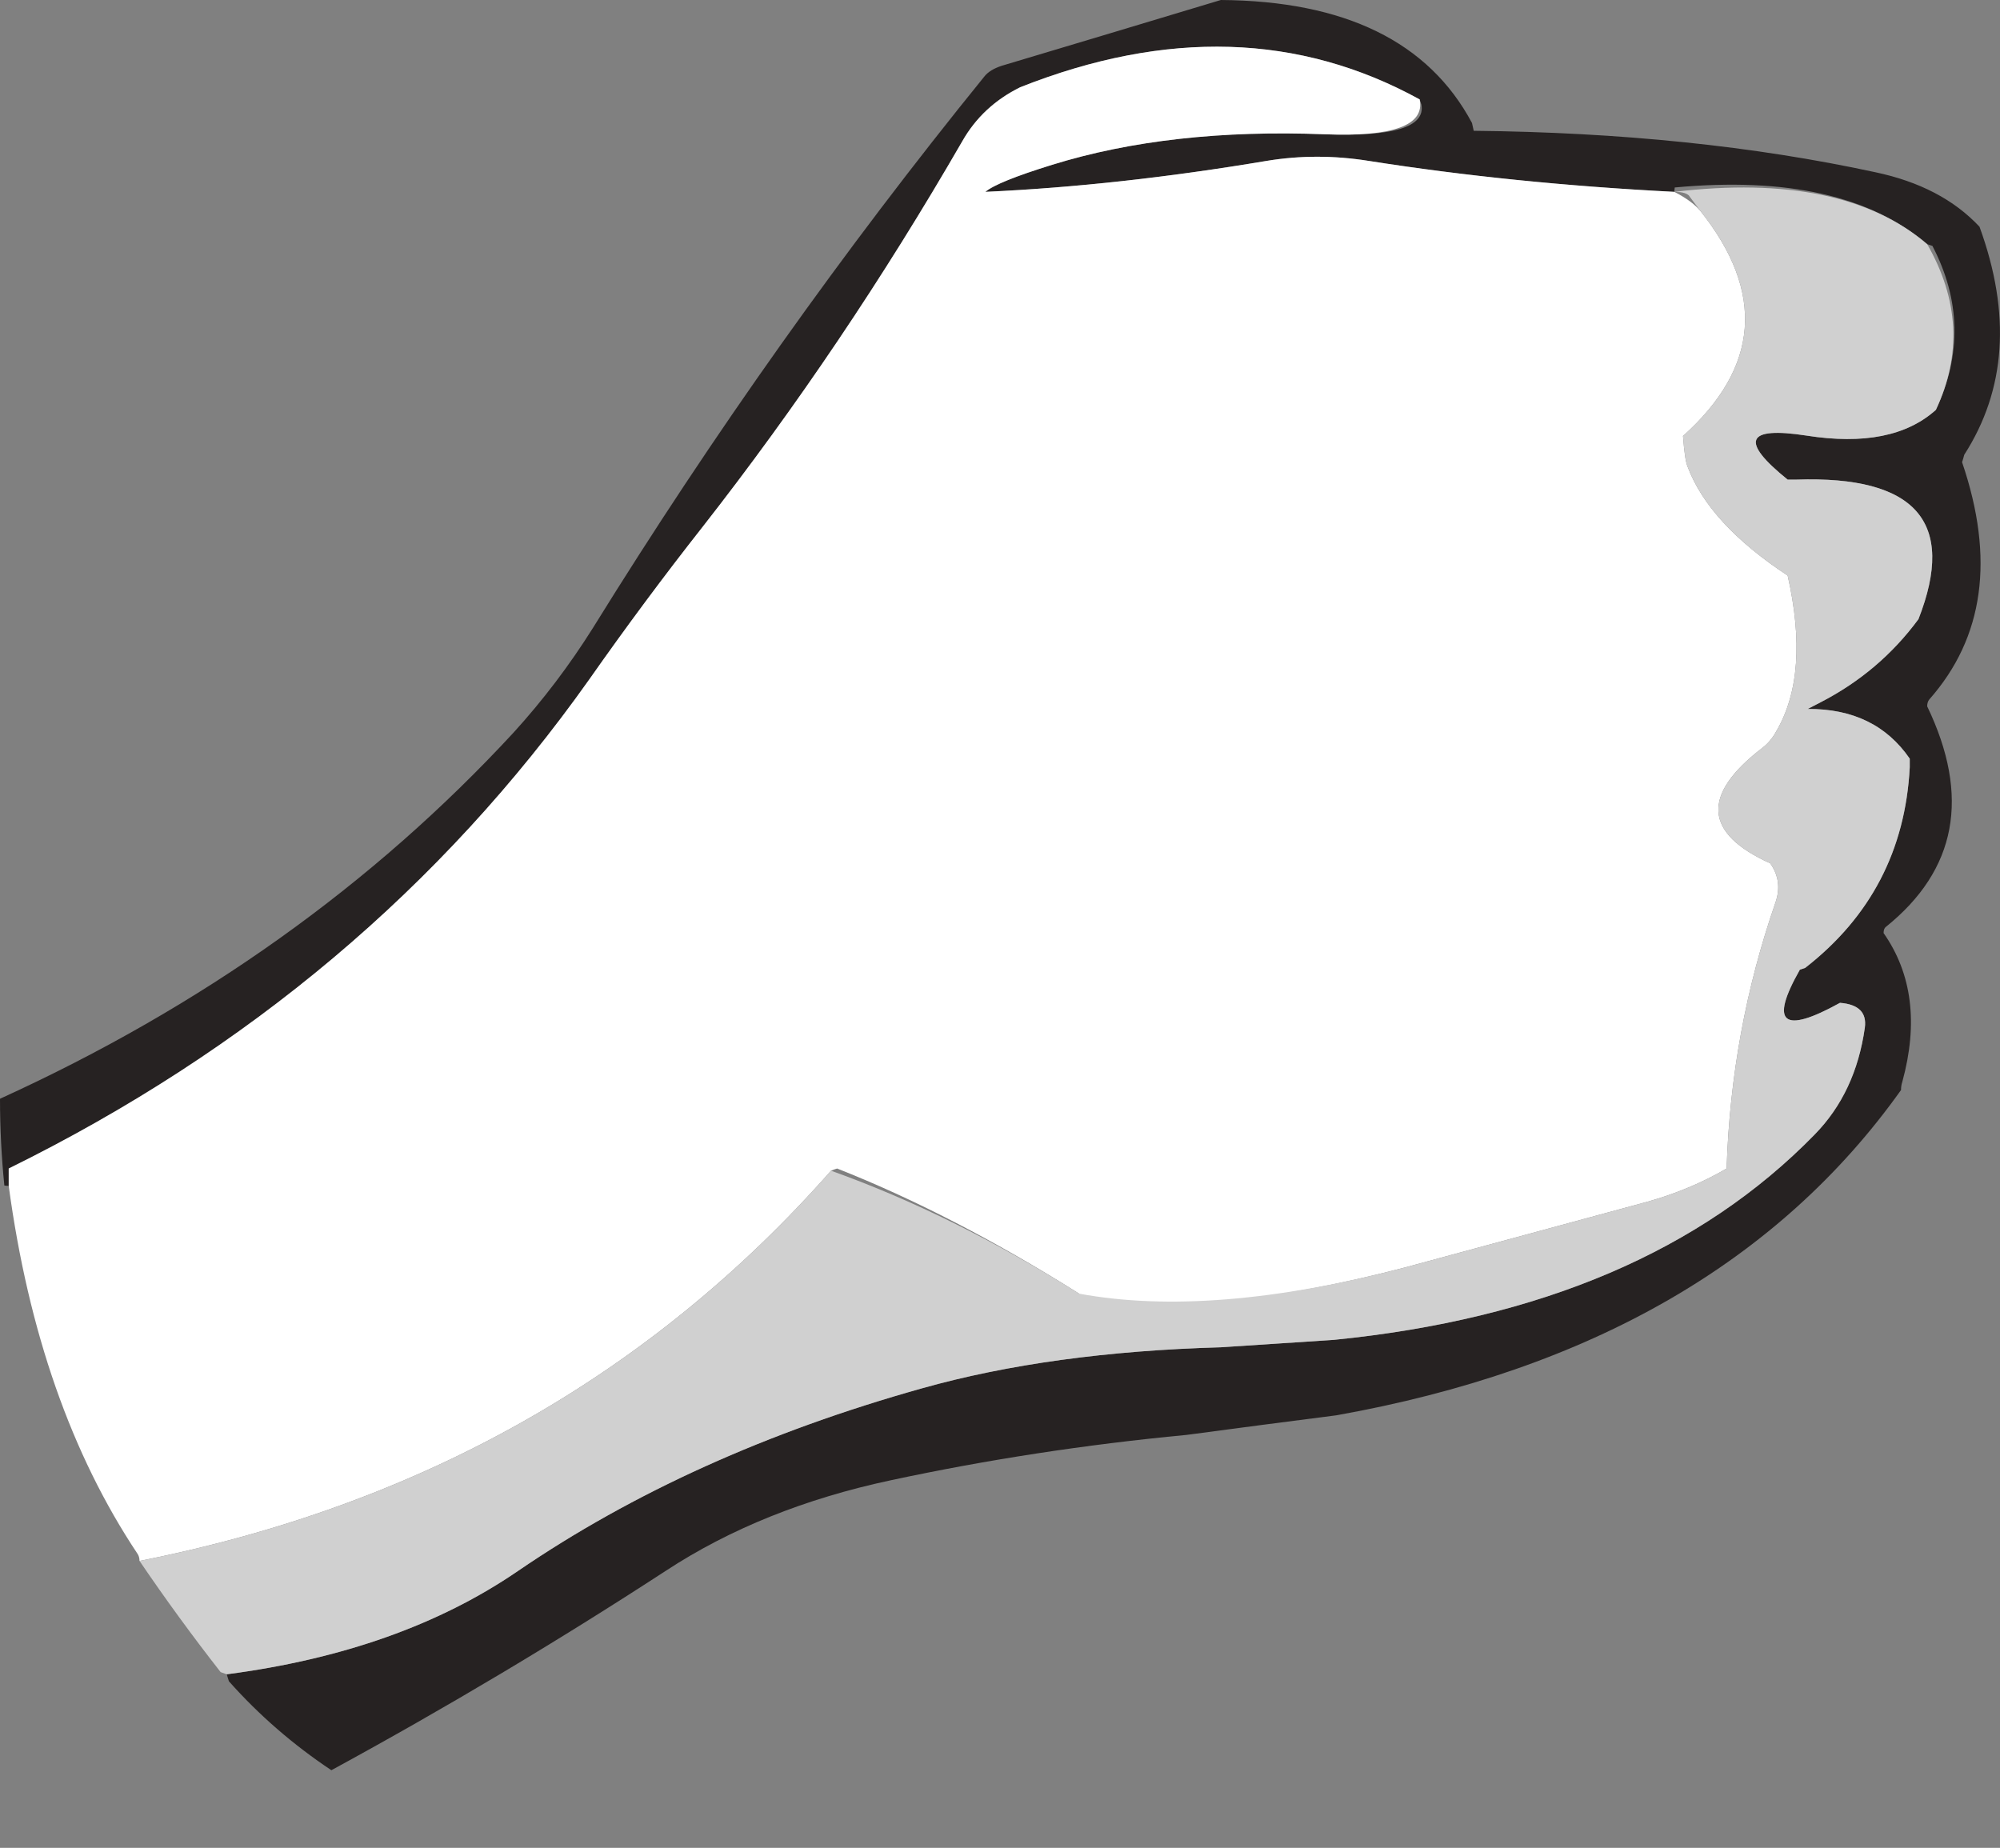 <?xml version="1.0" encoding="UTF-8" standalone="no"?>
<svg xmlns:ffdec="https://www.free-decompiler.com/flash" xmlns:xlink="http://www.w3.org/1999/xlink" ffdec:objectType="morphshape" height="211.9px" width="229.35px" xmlns="http://www.w3.org/2000/svg">
  <rect width="100%" height="100%" fill="#808080" stroke="none"/>
  <g transform="matrix(1.0, 0.0, 0.0, 1.0, 114.7, 101.5)">
    <path d="M-114.7 24.5 Q-114.7 29.5 -114.2 34.45 L-113.7 34.5 -113.7 33.5 -113.7 32.5 Q-72.5 12.2 -47.15 -23.55 -40.8 -32.6 -34.15 -41.05 -17.95 -61.75 -4.35 -85.3 -2.05 -89.35 2.3 -91.5 27.45 -101.45 48.1 -90.1 L48.3 -89.5 Q49.0 -85.65 37.25 -86.1 19.5 -86.8 5.95 -82.6 -0.35 -80.65 -1.7 -79.5 13.6 -80.2 30.55 -83.05 36.3 -84.0 42.25 -83.05 58.75 -80.45 77.3 -79.5 L77.35 -80.0 Q96.6 -81.8 106.3 -73.5 L106.9 -73.3 Q111.75 -64.0 107.3 -54.5 102.3 -50.0 92.45 -51.55 82.05 -53.15 90.3 -46.5 L91.3 -46.5 Q111.85 -47.2 105.3 -30.5 100.85 -24.45 94.05 -20.95 L92.6 -20.2 Q100.35 -20.25 104.3 -14.5 L104.3 -13.5 Q103.55 0.75 92.3 9.5 92.0 9.6 91.7 9.7 86.45 18.95 96.3 13.5 99.5 13.75 99.15 16.35 98.1 23.8 93.4 28.6 73.9 48.6 38.25 52.15 L25.3 53.0 Q5.8 53.55 -8.95 57.7 -35.55 65.15 -55.3 78.65 -68.8 87.9 -88.7 90.5 L-88.45 91.3 Q-83.3 97.1 -76.7 101.5 -56.95 90.75 -38.3 78.6 -27.3 71.4 -12.55 68.25 4.0 64.7 21.35 63.05 29.95 61.9 38.55 60.8 82.3 53.0 103.3 23.5 103.3 23.0 103.45 22.55 106.2 12.5 101.3 5.5 101.3 5.0 101.55 4.8 113.75 -5.0 106.3 -20.5 106.3 -21.0 106.55 -21.3 115.95 -31.95 110.3 -48.5 110.45 -48.95 110.55 -49.35 117.75 -60.55 112.3 -75.5 107.95 -80.15 100.35 -81.75 79.55 -86.25 54.3 -86.5 L54.1 -87.4 Q46.65 -101.35 25.3 -101.5 12.7 -97.7 0.15 -93.95 -1.2 -93.5 -1.8 -92.75 -26.05 -62.85 -46.7 -29.5 -50.75 -23.05 -55.8 -17.5 -80.0 8.7 -114.7 24.5" fill="#241f1f" fill-opacity="0.965" fill-rule="evenodd" stroke="none">
      <animate attributeName="fill" dur="2s" repeatCount="indefinite" values="#241f1f;#241f20"/>
      <animate attributeName="fill-opacity" dur="2s" repeatCount="indefinite" values="0.965;0.965"/>
      <animate attributeName="d" dur="2s" repeatCount="indefinite" values="M-114.7 24.5 Q-114.7 29.5 -114.2 34.45 L-113.7 34.5 -113.7 33.5 -113.7 32.5 Q-72.5 12.2 -47.15 -23.55 -40.8 -32.6 -34.15 -41.05 -17.95 -61.75 -4.35 -85.3 -2.05 -89.35 2.3 -91.5 27.45 -101.45 48.1 -90.1 L48.3 -89.5 Q49.0 -85.65 37.25 -86.1 19.5 -86.8 5.95 -82.6 -0.35 -80.65 -1.7 -79.5 13.6 -80.2 30.55 -83.05 36.3 -84.0 42.25 -83.05 58.75 -80.45 77.3 -79.5 L77.35 -80.0 Q96.6 -81.8 106.3 -73.5 L106.9 -73.3 Q111.75 -64.0 107.3 -54.5 102.3 -50.0 92.45 -51.55 82.05 -53.15 90.3 -46.5 L91.3 -46.5 Q111.85 -47.2 105.3 -30.5 100.85 -24.45 94.05 -20.95 L92.6 -20.2 Q100.35 -20.25 104.3 -14.5 L104.3 -13.5 Q103.55 0.75 92.3 9.5 92.0 9.6 91.7 9.7 86.45 18.95 96.3 13.5 99.5 13.75 99.15 16.35 98.1 23.8 93.4 28.6 73.9 48.6 38.25 52.15 L25.3 53.0 Q5.8 53.55 -8.95 57.7 -35.55 65.15 -55.3 78.65 -68.8 87.9 -88.7 90.5 L-88.45 91.3 Q-83.3 97.1 -76.7 101.5 -56.95 90.75 -38.3 78.6 -27.3 71.4 -12.55 68.25 4.0 64.7 21.35 63.05 29.95 61.9 38.55 60.8 82.3 53.0 103.3 23.5 103.3 23.0 103.45 22.55 106.2 12.5 101.3 5.5 101.3 5.0 101.55 4.8 113.75 -5.0 106.3 -20.5 106.3 -21.0 106.55 -21.3 115.95 -31.95 110.3 -48.5 110.45 -48.95 110.55 -49.35 117.75 -60.55 112.3 -75.5 107.95 -80.15 100.35 -81.75 79.55 -86.25 54.3 -86.5 L54.1 -87.4 Q46.65 -101.35 25.3 -101.5 12.7 -97.7 0.15 -93.95 -1.2 -93.5 -1.8 -92.75 -26.05 -62.85 -46.7 -29.5 -50.75 -23.05 -55.8 -17.5 -80.0 8.7 -114.7 24.5;M-109.7 37.25 Q-109.25 42.2 -108.25 47.1 L-107.75 47.1 -107.85 46.1 -107.95 45.1 Q-69.15 21.15 -47.5 -16.8 -42.05 -26.35 -36.3 -35.35 -22.2 -57.45 -11.0 -82.15 -9.05 -86.4 -5.0 -88.95 18.9 -101.15 40.35 -91.75 L40.6 -91.15 Q41.65 -87.4 30.0 -86.75 12.45 -85.85 -0.6 -80.4 -6.6 -77.9 -7.85 -76.65 7.2 -78.75 23.7 -83.1 29.25 -84.55 35.2 -84.15 51.7 -83.15 70.1 -83.85 L70.1 -84.4 Q88.95 -87.95 99.25 -80.55 L99.9 -80.4 Q105.5 -71.6 102.0 -61.7 97.5 -56.75 87.65 -57.4 77.25 -58.05 85.95 -52.2 L86.95 -52.3 Q107.15 -54.9 102.25 -37.65 98.4 -31.25 92.0 -27.1 L90.7 -26.2 Q98.35 -27.0 102.7 -21.65 L102.8 -20.65 Q103.4 -6.4 93.15 3.35 92.65 3.4 92.55 3.6 88.2 13.3 97.45 7.0 100.6 6.95 100.5 9.6 100.15 17.05 95.95 22.25 78.6 44.0 43.75 50.75 L31.05 52.8 Q11.85 55.1 -2.3 60.6 -27.85 70.45 -46.1 85.7 -58.55 96.15 -77.95 100.55 L-77.6 101.35 Q-72.0 106.6 -65.1 110.4 -46.55 97.9 -29.35 84.1 -19.15 75.9 -4.9 71.45 11.15 66.4 28.05 63.15 37.5 61.35 44.8 59.3 87.25 47.55 105.25 16.3 105.3 15.8 105.35 15.35 107.1 5.1 101.6 -1.45 101.55 -1.9 101.8 -2.15 112.95 -13.05 104.15 -27.8 104.1 -28.3 104.35 -28.6 112.6 -40.05 105.5 -56.05 105.45 -56.55 105.7 -56.85 111.75 -68.7 105.0 -83.1 100.25 -87.35 92.65 -88.25 71.7 -90.8 46.75 -88.7 L46.5 -89.6 Q37.85 -102.8 16.8 -101.0 4.45 -96.2 -7.35 -91.15 -8.65 -90.6 -9.15 -89.85 -30.3 -57.8 -47.55 -22.75 -51.0 -15.95 -55.45 -9.95 -76.9 18.3 -109.7 37.25"/>
    </path>
    <path d="M-113.7 32.5 L-113.7 33.5 -113.7 34.5 Q-110.3 59.6 -98.95 76.65 -98.7 77.0 -98.7 77.5 -50.45 67.95 -19.4 32.75 -19.05 32.6 -18.7 32.5 -5.4 37.75 9.05 46.85 L9.3 47.5 Q24.2 49.65 46.4 43.85 L74.25 36.3 Q79.2 34.9 83.3 32.5 83.8 16.7 88.9 2.0 89.75 -0.45 88.3 -2.5 76.9 -7.65 87.35 -15.7 88.35 -16.45 89.0 -17.65 92.85 -24.25 90.3 -35.5 81.25 -41.45 78.8 -48.05 78.5 -48.8 78.3 -51.5 91.45 -63.3 80.3 -77.3 79.35 -78.45 77.3 -79.5 58.75 -80.45 42.25 -83.05 36.3 -84.0 30.55 -83.05 13.6 -80.2 -1.7 -79.5 -0.35 -80.65 5.95 -82.6 19.5 -86.8 37.25 -86.1 49.0 -85.65 48.1 -90.1 27.45 -101.45 2.3 -91.5 -2.05 -89.35 -4.35 -85.3 -17.95 -61.75 -34.15 -41.05 -40.8 -32.6 -47.15 -23.55 -72.5 12.2 -113.7 32.5" fill="#ffffff" fill-rule="evenodd" stroke="none">
      <animate attributeName="fill" dur="2s" repeatCount="indefinite" values="#ffffff;#ffffff"/>
      <animate attributeName="fill-opacity" dur="2s" repeatCount="indefinite" values="1.0;1.0"/>
      <animate attributeName="d" dur="2s" repeatCount="indefinite" values="M-113.7 32.5 L-113.7 33.5 -113.7 34.5 Q-110.3 59.6 -98.95 76.65 -98.7 77.0 -98.7 77.5 -50.45 67.95 -19.4 32.75 -19.05 32.6 -18.7 32.5 -5.4 37.75 9.05 46.85 L9.3 47.5 Q24.2 49.65 46.4 43.85 L74.25 36.3 Q79.2 34.9 83.3 32.5 83.8 16.7 88.9 2.0 89.75 -0.45 88.3 -2.5 76.9 -7.65 87.35 -15.7 88.35 -16.45 89.0 -17.65 92.85 -24.25 90.3 -35.5 81.25 -41.45 78.8 -48.05 78.5 -48.8 78.3 -51.5 91.45 -63.3 80.3 -77.3 79.35 -78.45 77.3 -79.5 58.75 -80.45 42.25 -83.05 36.3 -84.0 30.55 -83.05 13.6 -80.2 -1.7 -79.5 -0.35 -80.65 5.95 -82.6 19.5 -86.8 37.25 -86.1 49.0 -85.65 48.1 -90.1 27.45 -101.45 2.3 -91.5 -2.05 -89.35 -4.35 -85.3 -17.95 -61.75 -34.15 -41.05 -40.8 -32.6 -47.15 -23.55 -72.5 12.2 -113.7 32.5;M-107.95 45.1 L-107.85 46.1 -107.75 47.1 Q-102.1 71.8 -89.3 87.7 -89.15 88.15 -89.0 88.55 -42.25 74.6 -14.95 36.75 -14.75 36.45 -14.25 36.4 -0.65 40.45 14.5 48.15 L14.75 48.8 Q29.65 49.55 51.0 41.75 L77.8 31.7 Q82.5 29.85 86.35 27.1 85.4 11.3 89.1 -3.8 89.65 -6.3 88.05 -8.25 76.35 -12.3 85.9 -21.3 86.85 -22.1 87.35 -23.35 90.55 -30.3 86.95 -41.25 77.5 -46.35 74.45 -52.7 74.15 -53.45 73.7 -56.05 85.55 -69.0 73.25 -81.95 72.2 -83.0 70.1 -83.85 51.7 -83.15 35.2 -84.15 29.25 -84.55 23.7 -83.1 7.2 -78.75 -7.85 -76.65 -6.6 -77.9 -0.6 -80.4 12.45 -85.85 30.0 -86.75 41.65 -87.4 40.35 -91.75 18.9 -101.15 -5.0 -88.95 -9.05 -86.4 -11.0 -82.15 -22.2 -57.45 -36.3 -35.35 -42.05 -26.35 -47.5 -16.8 -69.15 21.15 -107.95 45.1"/>
    </path>
    <path d="M-98.7 77.5 Q-94.25 84.05 -89.4 90.25 L-88.7 90.5 Q-68.8 87.9 -55.3 78.65 -35.55 65.15 -8.95 57.7 5.8 53.55 25.3 53.0 L38.25 52.15 Q73.9 48.6 93.4 28.6 98.1 23.8 99.15 16.35 99.5 13.75 96.3 13.5 86.45 18.95 91.7 9.7 92.0 9.6 92.3 9.5 103.55 0.75 104.3 -13.5 L104.3 -14.5 Q100.35 -20.25 92.6 -20.2 L94.05 -20.95 Q100.85 -24.45 105.3 -30.5 111.85 -47.2 91.3 -46.5 L90.3 -46.5 Q82.05 -53.15 92.45 -51.55 102.3 -50.0 107.3 -54.5 111.75 -64.0 106.3 -73.5 96.6 -81.8 77.3 -79.5 78.8 -79.5 79.1 -78.9 L80.3 -77.3 Q91.45 -63.3 78.3 -51.5 78.5 -48.8 78.8 -48.05 81.25 -41.45 90.3 -35.5 92.85 -24.25 89.0 -17.65 88.35 -16.45 87.35 -15.7 76.9 -7.65 88.3 -2.5 89.75 -0.45 88.9 2.0 83.8 16.7 83.3 32.5 79.2 34.9 74.25 36.3 L46.4 43.85 Q24.2 49.65 9.05 46.85 -5.4 37.75 -19.4 32.75 -50.45 67.95 -98.7 77.5" fill="#d0d0d0" fill-rule="evenodd" stroke="none">
      <animate attributeName="fill" dur="2s" repeatCount="indefinite" values="#d0d0d0;#d0d0d1"/>
      <animate attributeName="fill-opacity" dur="2s" repeatCount="indefinite" values="1.0;1.0"/>
      <animate attributeName="d" dur="2s" repeatCount="indefinite" values="M-98.7 77.5 Q-94.25 84.05 -89.4 90.25 L-88.7 90.5 Q-68.8 87.9 -55.3 78.65 -35.55 65.15 -8.95 57.7 5.8 53.55 25.3 53.0 L38.25 52.15 Q73.9 48.6 93.4 28.6 98.1 23.8 99.15 16.35 99.5 13.75 96.3 13.5 86.45 18.95 91.7 9.7 92.0 9.6 92.3 9.5 103.55 0.75 104.3 -13.5 L104.3 -14.5 Q100.35 -20.25 92.6 -20.2 L94.05 -20.95 Q100.85 -24.45 105.3 -30.5 111.85 -47.2 91.3 -46.5 L90.3 -46.5 Q82.05 -53.15 92.45 -51.55 102.3 -50.0 107.3 -54.5 111.75 -64.0 106.3 -73.5 96.6 -81.8 77.3 -79.5 78.8 -79.5 79.1 -78.9 L80.3 -77.3 Q91.45 -63.3 78.3 -51.5 78.5 -48.8 78.8 -48.05 81.25 -41.45 90.3 -35.5 92.85 -24.25 89.0 -17.65 88.35 -16.45 87.35 -15.7 76.9 -7.65 88.3 -2.5 89.75 -0.45 88.9 2.0 83.8 16.7 83.3 32.5 79.2 34.9 74.25 36.3 L46.4 43.85 Q24.2 49.65 9.05 46.85 -5.4 37.75 -19.4 32.75 -50.45 67.95 -98.7 77.5;M-89.0 88.55 Q-83.8 94.5 -78.65 100.4 L-77.95 100.55 Q-58.55 96.15 -46.1 85.7 -27.85 70.45 -2.3 60.6 11.85 55.1 31.05 52.8 L43.75 50.75 Q78.6 44.0 95.95 22.25 100.15 17.05 100.5 9.6 100.6 6.95 97.45 7.0 88.2 13.3 92.55 3.6 92.65 3.4 93.15 3.35 103.4 -6.4 102.8 -20.65 L102.7 -21.65 Q98.35 -27.0 90.7 -26.2 L92.0 -27.1 Q98.4 -31.25 102.25 -37.65 107.15 -54.9 86.95 -52.3 L85.95 -52.2 Q77.25 -58.05 87.65 -57.4 97.5 -56.75 102.0 -61.7 105.5 -71.6 99.25 -80.55 88.95 -87.95 70.1 -83.85 71.55 -84.0 71.9 -83.45 L73.25 -81.95 Q85.55 -69.0 73.7 -56.05 74.15 -53.45 74.45 -52.7 77.5 -46.35 86.95 -41.25 90.55 -30.3 87.35 -23.35 86.85 -22.1 85.9 -21.3 76.35 -12.3 88.05 -8.25 89.65 -6.3 89.1 -3.8 85.4 11.3 86.35 27.1 82.5 29.85 77.8 31.7 L51.0 41.75 Q29.65 49.55 14.5 48.15 -0.65 40.45 -14.95 36.75 -42.25 74.6 -89.0 88.55"/>
    </path>
    <path d="M-114.7 24.5 Q-80.0 8.7 -55.8 -17.5 -50.75 -23.05 -46.7 -29.5 -26.05 -62.85 -1.8 -92.75 -1.2 -93.5 0.15 -93.95 12.7 -97.7 25.3 -101.5 46.65 -101.35 54.1 -87.4 L54.3 -86.5 Q79.55 -86.25 100.35 -81.75 107.95 -80.15 112.3 -75.5 117.75 -60.55 110.55 -49.35 110.45 -48.95 110.3 -48.5 115.95 -31.95 106.55 -21.3 106.3 -21.0 106.3 -20.5 113.75 -5.0 101.55 4.8 101.3 5.0 101.3 5.5 106.2 12.5 103.45 22.55 103.3 23.0 103.3 23.5 82.3 53.0 38.55 60.8 29.95 61.9 21.35 63.05 4.0 64.7 -12.55 68.25 -27.3 71.4 -38.3 78.6 -56.95 90.75 -76.7 101.5 -83.3 97.1 -88.45 91.3 L-88.7 90.5 Q-68.8 87.9 -55.3 78.65 -35.55 65.15 -8.95 57.7 5.8 53.55 25.3 53.0 L38.25 52.15 Q73.9 48.6 93.4 28.6 98.1 23.8 99.15 16.35 99.5 13.75 96.3 13.5 86.45 18.95 91.7 9.7 92.0 9.6 92.3 9.5 103.55 0.75 104.3 -13.5 L104.3 -14.5 Q100.35 -20.25 92.6 -20.2 L94.05 -20.95 Q100.85 -24.45 105.3 -30.5 111.85 -47.2 91.3 -46.5 L90.3 -46.5 Q82.05 -53.15 92.45 -51.55 102.3 -50.0 107.3 -54.5 111.75 -64.0 106.9 -73.3 L106.3 -73.5 Q96.6 -81.8 77.35 -80.0 L77.3 -79.5 Q58.75 -80.45 42.25 -83.05 36.3 -84.0 30.55 -83.05 13.6 -80.2 -1.7 -79.5 -0.35 -80.65 5.95 -82.6 19.5 -86.8 37.25 -86.1 49.0 -85.65 48.3 -89.5 L48.1 -90.1 Q27.45 -101.45 2.3 -91.5 -2.05 -89.35 -4.35 -85.3 -17.95 -61.75 -34.15 -41.05 -40.8 -32.6 -47.15 -23.55 -72.5 12.2 -113.7 32.5 L-113.7 33.5 -113.7 34.5 -114.2 34.45 Q-114.7 29.5 -114.7 24.5 M-113.7 32.5 Q-72.5 12.2 -47.15 -23.55 -40.8 -32.6 -34.15 -41.05 -17.95 -61.75 -4.35 -85.3 -2.05 -89.35 2.3 -91.5 27.45 -101.45 48.1 -90.1 49.0 -85.65 37.25 -86.1 19.5 -86.8 5.95 -82.6 -0.35 -80.65 -1.7 -79.5 13.6 -80.2 30.55 -83.05 36.3 -84.0 42.25 -83.05 58.75 -80.45 77.3 -79.5 79.35 -78.45 80.3 -77.3 91.45 -63.3 78.3 -51.5 78.5 -48.8 78.8 -48.05 81.25 -41.45 90.3 -35.5 92.85 -24.25 89.0 -17.65 88.35 -16.45 87.35 -15.7 76.9 -7.65 88.3 -2.5 89.75 -0.45 88.9 2.0 83.8 16.7 83.3 32.5 79.2 34.9 74.25 36.3 L46.4 43.85 Q24.2 49.65 9.3 47.5 L9.05 46.85 Q-5.4 37.75 -18.7 32.5 -19.05 32.6 -19.4 32.75 -50.45 67.95 -98.7 77.5 -98.7 77.0 -98.95 76.65 -110.3 59.6 -113.7 34.5 L-113.7 33.5 -113.7 32.5 M-98.7 77.5 Q-50.45 67.95 -19.4 32.75 -5.4 37.75 9.05 46.85 24.2 49.65 46.4 43.85 L74.25 36.3 Q79.2 34.9 83.3 32.5 83.8 16.7 88.9 2.0 89.75 -0.45 88.3 -2.5 76.9 -7.65 87.35 -15.7 88.35 -16.45 89.0 -17.65 92.85 -24.25 90.3 -35.5 81.25 -41.45 78.8 -48.05 78.5 -48.8 78.3 -51.5 91.45 -63.3 80.3 -77.3 L79.1 -78.9 Q78.8 -79.5 77.3 -79.5 96.6 -81.8 106.3 -73.5 111.75 -64.0 107.3 -54.5 102.3 -50.0 92.45 -51.55 82.05 -53.15 90.3 -46.5 L91.3 -46.5 Q111.85 -47.2 105.3 -30.5 100.85 -24.45 94.05 -20.95 L92.6 -20.2 Q100.35 -20.25 104.3 -14.5 L104.3 -13.5 Q103.55 0.75 92.3 9.5 92.0 9.6 91.7 9.7 86.45 18.95 96.3 13.5 99.5 13.75 99.15 16.35 98.1 23.8 93.4 28.6 73.9 48.6 38.25 52.15 L25.3 53.0 Q5.8 53.55 -8.95 57.7 -35.55 65.15 -55.3 78.65 -68.8 87.9 -88.7 90.5 L-89.4 90.25 Q-94.25 84.05 -98.7 77.5 Z" fill="none" stroke="#000000" stroke-linecap="round" stroke-linejoin="round" stroke-opacity="0.0" stroke-width="0.0">
      <animate attributeName="stroke" dur="2s" repeatCount="indefinite" values="#000000;#000001"/>
      <animate attributeName="stroke-width" dur="2s" repeatCount="indefinite" values="0.0;0.0"/>
      <animate attributeName="fill-opacity" dur="2s" repeatCount="indefinite" values="0.0;0.0"/>
      <animate attributeName="d" dur="2s" repeatCount="indefinite" values="M-114.7 24.5 Q-80.0 8.7 -55.8 -17.5 -50.75 -23.05 -46.7 -29.5 -26.05 -62.85 -1.8 -92.75 -1.2 -93.5 0.15 -93.95 12.7 -97.7 25.3 -101.5 46.65 -101.35 54.1 -87.4 L54.3 -86.5 Q79.55 -86.25 100.35 -81.75 107.95 -80.15 112.3 -75.5 117.75 -60.55 110.55 -49.35 110.45 -48.95 110.3 -48.5 115.95 -31.95 106.55 -21.3 106.3 -21.0 106.3 -20.5 113.75 -5.0 101.55 4.8 101.3 5.0 101.3 5.5 106.2 12.5 103.45 22.55 103.3 23.0 103.3 23.5 82.3 53.0 38.55 60.8 29.95 61.9 21.35 63.05 4.0 64.7 -12.55 68.25 -27.3 71.4 -38.3 78.6 -56.95 90.75 -76.7 101.5 -83.3 97.1 -88.45 91.3 L-88.7 90.5 Q-68.8 87.9 -55.3 78.65 -35.55 65.15 -8.95 57.7 5.8 53.55 25.3 53.0 L38.25 52.15 Q73.9 48.6 93.4 28.6 98.1 23.8 99.15 16.35 99.5 13.75 96.3 13.5 86.45 18.95 91.7 9.7 92.0 9.6 92.3 9.5 103.55 0.75 104.3 -13.5 L104.3 -14.5 Q100.35 -20.25 92.6 -20.2 L94.05 -20.95 Q100.85 -24.45 105.3 -30.5 111.85 -47.2 91.3 -46.5 L90.3 -46.5 Q82.05 -53.15 92.45 -51.55 102.3 -50.0 107.3 -54.5 111.75 -64.0 106.9 -73.3 L106.3 -73.5 Q96.6 -81.8 77.35 -80.0 L77.3 -79.5 Q58.75 -80.45 42.25 -83.05 36.3 -84.0 30.55 -83.05 13.6 -80.2 -1.7 -79.5 -0.35 -80.65 5.95 -82.6 19.5 -86.8 37.25 -86.1 49.0 -85.65 48.3 -89.5 L48.1 -90.1 Q27.45 -101.45 2.3 -91.5 -2.05 -89.35 -4.35 -85.3 -17.95 -61.75 -34.15 -41.05 -40.8 -32.6 -47.15 -23.55 -72.5 12.2 -113.7 32.5 L-113.7 33.5 -113.7 34.5 -114.2 34.45 Q-114.7 29.5 -114.7 24.5 M-113.7 32.5 Q-72.5 12.2 -47.15 -23.55 -40.8 -32.6 -34.15 -41.05 -17.95 -61.75 -4.35 -85.3 -2.05 -89.35 2.3 -91.5 27.45 -101.45 48.1 -90.1 49.0 -85.65 37.25 -86.1 19.5 -86.8 5.95 -82.6 -0.35 -80.65 -1.7 -79.5 13.6 -80.2 30.55 -83.05 36.3 -84.0 42.25 -83.05 58.75 -80.45 77.3 -79.5 79.35 -78.45 80.3 -77.3 91.45 -63.3 78.3 -51.5 78.5 -48.8 78.8 -48.05 81.25 -41.45 90.3 -35.5 92.85 -24.25 89.0 -17.65 88.35 -16.45 87.35 -15.7 76.9 -7.65 88.3 -2.5 89.75 -0.45 88.9 2.0 83.8 16.7 83.3 32.5 79.2 34.9 74.25 36.3 L46.4 43.85 Q24.2 49.65 9.3 47.5 L9.05 46.85 Q-5.4 37.75 -18.7 32.5 -19.05 32.6 -19.4 32.75 -50.45 67.95 -98.7 77.5 -98.7 77.0 -98.95 76.65 -110.3 59.6 -113.7 34.5 L-113.7 33.5 -113.7 32.5 M-98.7 77.5 Q-50.45 67.95 -19.4 32.75 -5.4 37.75 9.05 46.85 24.2 49.65 46.4 43.85 L74.25 36.3 Q79.2 34.9 83.3 32.5 83.8 16.7 88.9 2.0 89.75 -0.45 88.3 -2.5 76.9 -7.65 87.35 -15.7 88.35 -16.45 89.0 -17.65 92.85 -24.25 90.3 -35.5 81.25 -41.45 78.8 -48.05 78.5 -48.8 78.3 -51.5 91.45 -63.3 80.3 -77.3 L79.1 -78.9 Q78.8 -79.5 77.3 -79.5 96.6 -81.8 106.3 -73.5 111.75 -64.0 107.3 -54.5 102.3 -50.0 92.45 -51.55 82.05 -53.15 90.3 -46.5 L91.3 -46.5 Q111.85 -47.2 105.3 -30.5 100.85 -24.45 94.05 -20.95 L92.6 -20.2 Q100.35 -20.25 104.3 -14.5 L104.3 -13.5 Q103.55 0.75 92.3 9.5 92.0 9.6 91.7 9.7 86.45 18.95 96.3 13.5 99.5 13.75 99.15 16.35 98.1 23.8 93.4 28.6 73.9 48.6 38.25 52.15 L25.3 53.0 Q5.8 53.55 -8.95 57.7 -35.55 65.15 -55.3 78.65 -68.8 87.9 -88.7 90.5 L-89.4 90.25 Q-94.25 84.05 -98.7 77.5 Z;M-109.7 37.25 Q-76.9 18.3 -55.45 -9.95 -51.0 -15.95 -47.55 -22.75 -30.3 -57.8 -9.15 -89.85 -8.65 -90.6 -7.35 -91.15 4.45 -96.2 16.8 -101.0 37.85 -102.8 46.5 -89.6 L46.75 -88.7 Q71.7 -90.8 92.65 -88.25 100.25 -87.35 105.0 -83.1 111.75 -68.7 105.7 -56.85 105.45 -56.55 105.5 -56.05 112.6 -40.05 104.35 -28.6 104.1 -28.3 104.15 -27.8 112.95 -13.05 101.8 -2.15 101.55 -1.9 101.6 -1.45 107.1 5.1 105.35 15.35 105.3 15.8 105.25 16.3 87.25 47.55 44.8 59.3 37.5 61.35 28.05 63.15 11.15 66.4 -4.9 71.45 -19.15 75.9 -29.35 84.1 -46.55 97.9 -65.1 110.4 -72.0 106.6 -77.6 101.35 L-77.95 100.55 Q-58.55 96.15 -46.1 85.7 -27.85 70.45 -2.3 60.6 11.85 55.1 31.05 52.8 L43.75 50.75 Q78.6 44.0 95.95 22.25 100.15 17.05 100.5 9.6 100.6 6.95 97.45 7.0 88.2 13.3 92.55 3.6 92.65 3.4 93.15 3.35 103.4 -6.4 102.8 -20.65 L102.7 -21.65 Q98.35 -27.0 90.7 -26.2 L92.0 -27.1 Q98.4 -31.25 102.25 -37.65 107.15 -54.9 86.95 -52.3 L85.95 -52.2 Q77.25 -58.05 87.65 -57.4 97.5 -56.75 102.0 -61.7 105.5 -71.6 99.9 -80.4 L99.25 -80.55 Q88.95 -87.95 70.1 -84.4 L70.1 -83.85 Q51.7 -83.15 35.2 -84.15 29.25 -84.55 23.7 -83.1 7.2 -78.75 -7.85 -76.65 -6.6 -77.9 -0.6 -80.4 12.45 -85.85 30.0 -86.75 41.65 -87.4 40.6 -91.15 L40.35 -91.75 Q18.9 -101.15 -5.0 -88.95 -9.05 -86.4 -11.0 -82.15 -22.2 -57.45 -36.3 -35.35 -42.05 -26.35 -47.5 -16.8 -69.15 21.15 -107.95 45.1 L-107.85 46.1 -107.75 47.1 -108.25 47.1 Q-109.25 42.2 -109.7 37.25 M-107.95 45.1 Q-69.15 21.15 -47.5 -16.8 -42.05 -26.35 -36.3 -35.35 -22.2 -57.45 -11.0 -82.15 -9.05 -86.4 -5.0 -88.95 18.9 -101.15 40.35 -91.75 41.65 -87.4 30.0 -86.75 12.45 -85.85 -0.6 -80.4 -6.6 -77.9 -7.85 -76.65 7.2 -78.75 23.7 -83.1 29.25 -84.55 35.2 -84.15 51.7 -83.15 70.1 -83.85 72.2 -83.0 73.25 -81.95 85.55 -69.0 73.7 -56.05 74.15 -53.45 74.45 -52.7 77.5 -46.35 86.95 -41.25 90.55 -30.3 87.35 -23.35 86.85 -22.1 85.9 -21.3 76.35 -12.3 88.05 -8.25 89.65 -6.3 89.1 -3.8 85.4 11.3 86.35 27.1 82.5 29.85 77.8 31.7 L51.0 41.75 Q29.65 49.55 14.75 48.8 L14.5 48.15 Q-0.65 40.45 -14.25 36.4 -14.75 36.45 -14.95 36.75 -42.25 74.6 -89.0 88.55 -89.15 88.15 -89.3 87.7 -102.1 71.8 -107.75 47.1 L-107.85 46.1 -107.95 45.1 M-89.0 88.55 Q-42.25 74.6 -14.95 36.75 -0.65 40.45 14.5 48.15 29.65 49.55 51.0 41.75 L77.8 31.7 Q82.5 29.85 86.35 27.1 85.4 11.3 89.1 -3.8 89.65 -6.3 88.05 -8.25 76.35 -12.3 85.9 -21.3 86.85 -22.1 87.35 -23.35 90.55 -30.3 86.95 -41.25 77.5 -46.35 74.45 -52.7 74.15 -53.45 73.7 -56.05 85.55 -69.0 73.25 -81.95 L71.9 -83.45 Q71.55 -84.0 70.1 -83.85 88.95 -87.95 99.25 -80.55 105.5 -71.6 102.0 -61.7 97.5 -56.75 87.65 -57.4 77.25 -58.05 85.95 -52.2 L86.95 -52.3 Q107.15 -54.9 102.25 -37.65 98.4 -31.25 92.0 -27.1 L90.7 -26.2 Q98.35 -27.0 102.7 -21.65 L102.8 -20.65 Q103.4 -6.4 93.15 3.35 92.65 3.4 92.55 3.6 88.2 13.3 97.45 7.0 100.6 6.95 100.5 9.6 100.15 17.05 95.95 22.25 78.6 44.0 43.75 50.75 L31.05 52.8 Q11.85 55.1 -2.3 60.6 -27.85 70.45 -46.1 85.7 -58.55 96.15 -77.95 100.55 L-78.65 100.4 Q-83.8 94.5 -89.0 88.55 Z"/>
    </path>
  </g>
</svg>
